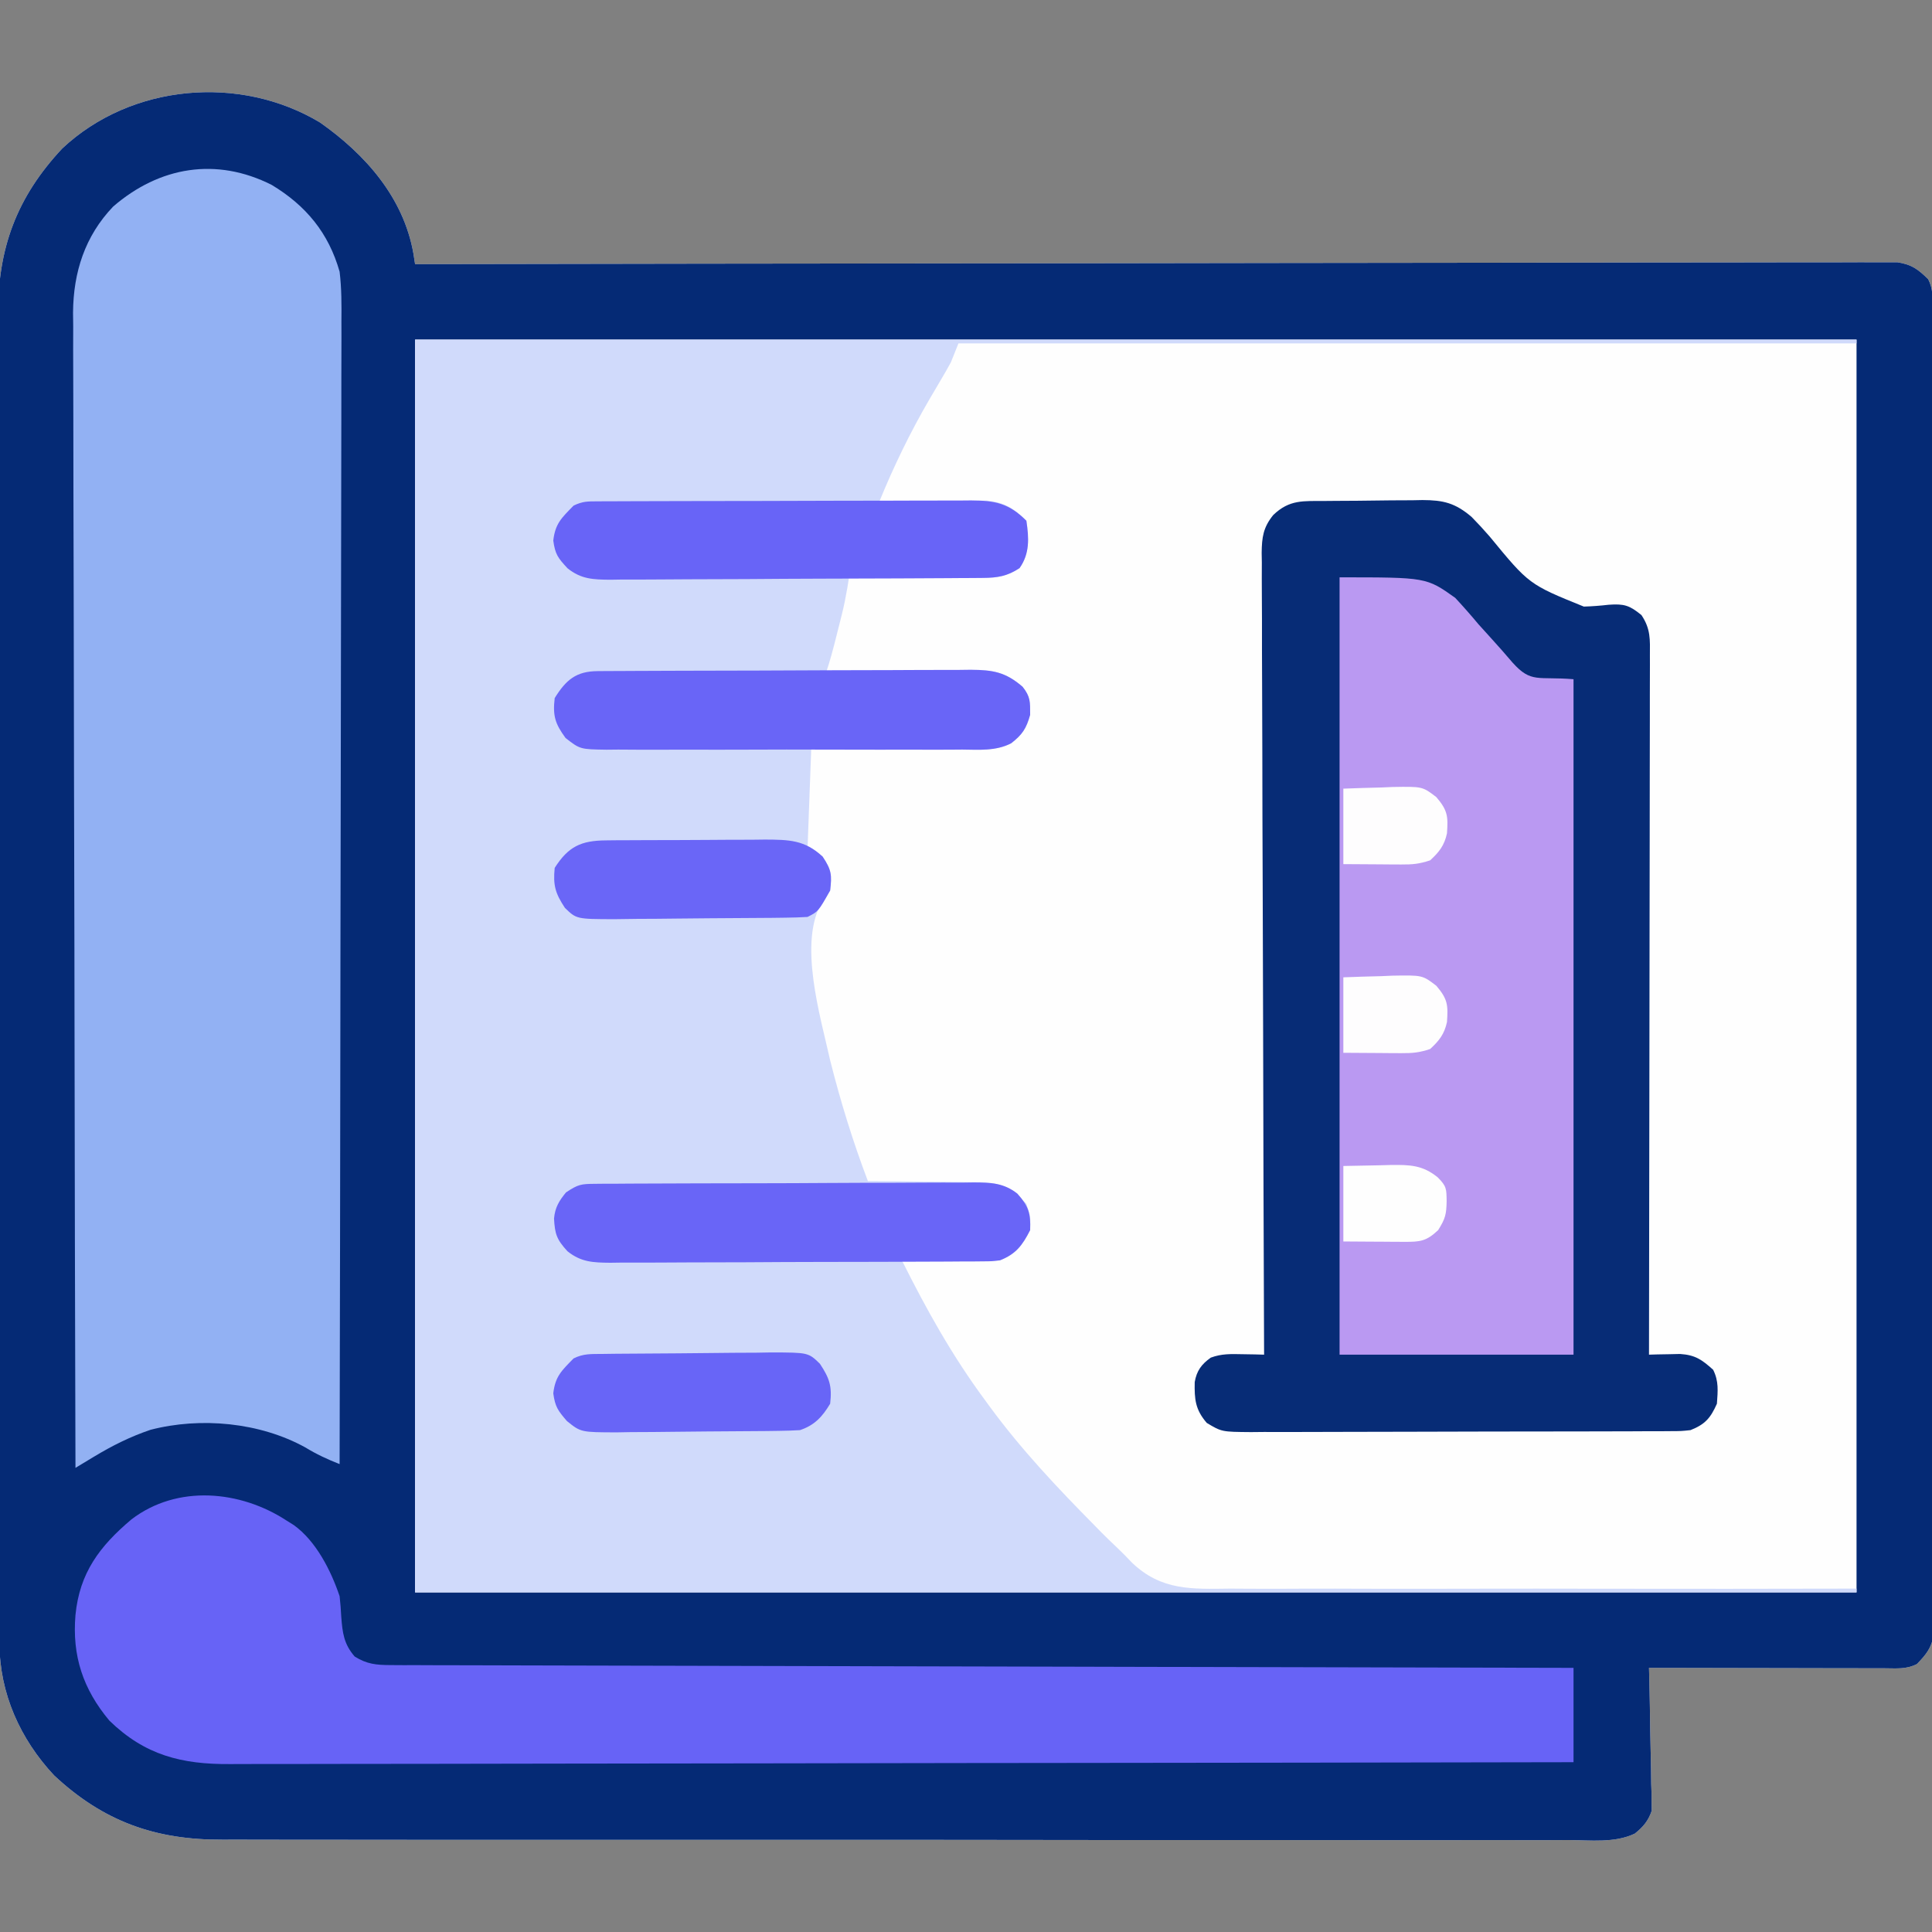 <?xml version="1.0" encoding="UTF-8"?>
<svg version="1.1" xmlns="http://www.w3.org/2000/svg" width="512" height="512">
<rect width="100%" height="100%" fill="#808080" stroke="none"/>
<path d="M0 0 C12.008 8.442 22.134 19.875 24.743 34.716 C24.888 35.646 25.034 36.577 25.184 37.535 C26.02 37.534 26.856 37.532 27.717 37.531 C77.235 37.441 126.754 37.372 176.272 37.331 C182.214 37.326 188.156 37.321 194.098 37.315 C195.281 37.314 196.464 37.313 197.683 37.312 C216.853 37.295 236.023 37.263 255.193 37.227 C274.854 37.189 294.515 37.167 314.176 37.159 C326.314 37.153 338.452 37.136 350.59 37.103 C358.906 37.082 367.223 37.076 375.539 37.081 C380.342 37.084 385.144 37.08 389.947 37.058 C394.341 37.039 398.734 37.038 403.128 37.052 C404.721 37.053 406.313 37.048 407.905 37.036 C410.065 37.02 412.224 37.028 414.384 37.043 C416.185 37.041 416.185 37.041 418.023 37.038 C421.817 37.635 423.468 38.874 426.184 41.535 C427.538 44.244 427.313 46.355 427.318 49.39 C427.322 50.644 427.327 51.899 427.331 53.192 C427.331 54.598 427.331 56.003 427.331 57.409 C427.334 58.892 427.338 60.375 427.342 61.858 C427.352 65.949 427.356 70.039 427.358 74.129 C427.362 78.535 427.372 82.941 427.381 87.347 C427.4 97.993 427.41 108.64 427.419 119.287 C427.424 124.296 427.429 129.306 427.434 134.316 C427.451 150.962 427.466 167.608 427.473 184.255 C427.475 188.577 427.477 192.898 427.479 197.22 C427.479 198.294 427.48 199.368 427.48 200.475 C427.489 217.886 427.514 235.297 427.546 252.708 C427.579 270.57 427.597 288.432 427.601 306.294 C427.603 316.329 427.612 326.363 427.637 336.397 C427.659 344.941 427.667 353.484 427.657 362.028 C427.653 366.389 427.655 370.75 427.674 375.111 C427.691 379.101 427.691 383.091 427.675 387.082 C427.673 388.527 427.677 389.973 427.689 391.418 C427.704 393.38 427.692 395.342 427.679 397.303 C427.68 398.394 427.681 399.484 427.682 400.608 C427.064 404.239 425.714 405.909 423.184 408.535 C420.306 409.974 417.838 409.655 414.623 409.649 C413.949 409.649 413.276 409.649 412.582 409.649 C410.353 409.648 408.124 409.641 405.895 409.633 C404.35 409.631 402.806 409.63 401.262 409.629 C397.195 409.625 393.128 409.615 389.06 409.604 C384.911 409.594 380.762 409.589 376.613 409.584 C368.47 409.573 360.327 409.556 352.184 409.535 C352.231 411.313 352.231 411.313 352.279 413.128 C352.388 417.535 352.456 421.942 352.513 426.35 C352.543 428.256 352.584 430.162 352.636 432.068 C352.709 434.811 352.743 437.553 352.77 440.297 C352.816 441.571 352.816 441.571 352.863 442.87 C352.864 444.071 352.864 444.071 352.865 445.296 C352.885 446.345 352.885 446.345 352.905 447.415 C351.993 450.094 350.632 451.7 348.429 453.455 C343.14 456 336.661 455.211 330.895 455.163 C329.307 455.168 327.719 455.176 326.131 455.185 C321.769 455.204 317.407 455.192 313.044 455.174 C308.338 455.161 303.633 455.176 298.927 455.188 C289.707 455.206 280.487 455.198 271.268 455.18 C263.771 455.166 256.275 455.162 248.778 455.165 C247.178 455.166 247.178 455.166 245.546 455.167 C243.379 455.168 241.212 455.169 239.045 455.17 C219.872 455.178 200.7 455.162 181.528 455.132 C162.936 455.103 144.344 455.096 125.752 455.112 C105.504 455.128 85.257 455.132 65.009 455.115 C62.848 455.113 60.687 455.111 58.526 455.109 C57.462 455.108 56.399 455.108 55.303 455.107 C47.822 455.101 40.341 455.104 32.86 455.111 C23.734 455.119 14.607 455.112 5.48 455.087 C0.827 455.074 -3.827 455.068 -8.481 455.079 C-12.748 455.089 -17.014 455.081 -21.281 455.058 C-22.818 455.053 -24.355 455.054 -25.892 455.063 C-43.678 455.159 -57.458 450.215 -70.492 438.02 C-79.456 428.438 -84.93 416.272 -84.951 403.147 C-84.955 401.849 -84.96 400.551 -84.964 399.214 C-84.964 397.776 -84.964 396.337 -84.964 394.899 C-84.967 393.369 -84.971 391.84 -84.975 390.31 C-84.985 386.105 -84.988 381.9 -84.991 377.695 C-84.995 373.161 -85.005 368.626 -85.013 364.092 C-85.033 353.139 -85.043 342.187 -85.052 331.234 C-85.056 326.074 -85.062 320.915 -85.067 315.755 C-85.084 298.6 -85.099 281.445 -85.106 264.29 C-85.108 259.839 -85.11 255.388 -85.112 250.937 C-85.112 249.83 -85.113 248.724 -85.113 247.584 C-85.121 229.668 -85.147 211.752 -85.179 193.836 C-85.212 175.436 -85.23 157.035 -85.233 138.635 C-85.236 128.307 -85.244 117.978 -85.27 107.65 C-85.292 98.852 -85.3 90.055 -85.29 81.258 C-85.285 76.772 -85.287 72.287 -85.307 67.801 C-85.324 63.688 -85.323 59.575 -85.308 55.461 C-85.305 53.98 -85.31 52.499 -85.322 51.017 C-85.455 33.378 -80.364 19.735 -68.297 6.859 C-50.077 -10.212 -21.298 -12.779 0 0 Z " fill="#FEFEFE" transform="translate(84.816,32.465)"/>
<path d="M0 0 C12.008 8.442 22.134 19.875 24.743 34.716 C24.888 35.646 25.034 36.577 25.184 37.535 C26.02 37.534 26.856 37.532 27.717 37.531 C77.235 37.441 126.754 37.372 176.272 37.331 C182.214 37.326 188.156 37.321 194.098 37.315 C195.281 37.314 196.464 37.313 197.683 37.312 C216.853 37.295 236.023 37.263 255.193 37.227 C274.854 37.189 294.515 37.167 314.176 37.159 C326.314 37.153 338.452 37.136 350.59 37.103 C358.906 37.082 367.223 37.076 375.539 37.081 C380.342 37.084 385.144 37.08 389.947 37.058 C394.341 37.039 398.734 37.038 403.128 37.052 C404.721 37.053 406.313 37.048 407.905 37.036 C410.065 37.02 412.224 37.028 414.384 37.043 C416.185 37.041 416.185 37.041 418.023 37.038 C421.817 37.635 423.468 38.874 426.184 41.535 C427.538 44.244 427.313 46.355 427.318 49.39 C427.322 50.644 427.327 51.899 427.331 53.192 C427.331 54.598 427.331 56.003 427.331 57.409 C427.334 58.892 427.338 60.375 427.342 61.858 C427.352 65.949 427.356 70.039 427.358 74.129 C427.362 78.535 427.372 82.941 427.381 87.347 C427.4 97.993 427.41 108.64 427.419 119.287 C427.424 124.296 427.429 129.306 427.434 134.316 C427.451 150.962 427.466 167.608 427.473 184.255 C427.475 188.577 427.477 192.898 427.479 197.22 C427.479 198.294 427.48 199.368 427.48 200.475 C427.489 217.886 427.514 235.297 427.546 252.708 C427.579 270.57 427.597 288.432 427.601 306.294 C427.603 316.329 427.612 326.363 427.637 336.397 C427.659 344.941 427.667 353.484 427.657 362.028 C427.653 366.389 427.655 370.75 427.674 375.111 C427.691 379.101 427.691 383.091 427.675 387.082 C427.673 388.527 427.677 389.973 427.689 391.418 C427.704 393.38 427.692 395.342 427.679 397.303 C427.68 398.394 427.681 399.484 427.682 400.608 C427.064 404.239 425.714 405.909 423.184 408.535 C420.306 409.974 417.838 409.655 414.623 409.649 C413.949 409.649 413.276 409.649 412.582 409.649 C410.353 409.648 408.124 409.641 405.895 409.633 C404.35 409.631 402.806 409.63 401.262 409.629 C397.195 409.625 393.128 409.615 389.06 409.604 C384.911 409.594 380.762 409.589 376.613 409.584 C368.47 409.573 360.327 409.556 352.184 409.535 C352.231 411.313 352.231 411.313 352.279 413.128 C352.388 417.535 352.456 421.942 352.513 426.35 C352.543 428.256 352.584 430.162 352.636 432.068 C352.709 434.811 352.743 437.553 352.77 440.297 C352.816 441.571 352.816 441.571 352.863 442.87 C352.864 444.071 352.864 444.071 352.865 445.296 C352.885 446.345 352.885 446.345 352.905 447.415 C351.993 450.094 350.632 451.7 348.429 453.455 C343.14 456 336.661 455.211 330.895 455.163 C329.307 455.168 327.719 455.176 326.131 455.185 C321.769 455.204 317.407 455.192 313.044 455.174 C308.338 455.161 303.633 455.176 298.927 455.188 C289.707 455.206 280.487 455.198 271.268 455.18 C263.771 455.166 256.275 455.162 248.778 455.165 C247.178 455.166 247.178 455.166 245.546 455.167 C243.379 455.168 241.212 455.169 239.045 455.17 C219.872 455.178 200.7 455.162 181.528 455.132 C162.936 455.103 144.344 455.096 125.752 455.112 C105.504 455.128 85.257 455.132 65.009 455.115 C62.848 455.113 60.687 455.111 58.526 455.109 C57.462 455.108 56.399 455.108 55.303 455.107 C47.822 455.101 40.341 455.104 32.86 455.111 C23.734 455.119 14.607 455.112 5.48 455.087 C0.827 455.074 -3.827 455.068 -8.481 455.079 C-12.748 455.089 -17.014 455.081 -21.281 455.058 C-22.818 455.053 -24.355 455.054 -25.892 455.063 C-43.678 455.159 -57.458 450.215 -70.492 438.02 C-79.456 428.438 -84.93 416.272 -84.951 403.147 C-84.955 401.849 -84.96 400.551 -84.964 399.214 C-84.964 397.776 -84.964 396.337 -84.964 394.899 C-84.967 393.369 -84.971 391.84 -84.975 390.31 C-84.985 386.105 -84.988 381.9 -84.991 377.695 C-84.995 373.161 -85.005 368.626 -85.013 364.092 C-85.033 353.139 -85.043 342.187 -85.052 331.234 C-85.056 326.074 -85.062 320.915 -85.067 315.755 C-85.084 298.6 -85.099 281.445 -85.106 264.29 C-85.108 259.839 -85.11 255.388 -85.112 250.937 C-85.112 249.83 -85.113 248.724 -85.113 247.584 C-85.121 229.668 -85.147 211.752 -85.179 193.836 C-85.212 175.436 -85.23 157.035 -85.233 138.635 C-85.236 128.307 -85.244 117.978 -85.27 107.65 C-85.292 98.852 -85.3 90.055 -85.29 81.258 C-85.285 76.772 -85.287 72.287 -85.307 67.801 C-85.324 63.688 -85.323 59.575 -85.308 55.461 C-85.305 53.98 -85.31 52.499 -85.322 51.017 C-85.455 33.378 -80.364 19.735 -68.297 6.859 C-50.077 -10.212 -21.298 -12.779 0 0 Z M25.184 57.535 C25.184 167.095 25.184 276.655 25.184 389.535 C151.244 389.535 277.304 389.535 407.184 389.535 C407.184 279.975 407.184 170.415 407.184 57.535 C281.124 57.535 155.064 57.535 25.184 57.535 Z " fill="#052A75" transform="translate(84.816,32.465)"/>
<path d="M0 0 C126.06 0 252.12 0 382 0 C382 0.33 382 0.66 382 1 C303.46 1 224.92 1 144 1 C143.34 2.65 142.68 4.3 142 6 C141.172 7.523 140.313 9.03 139.426 10.52 C138.926 11.37 138.426 12.221 137.911 13.097 C137.384 13.993 136.856 14.889 136.312 15.812 C131.17 24.654 126.871 33.539 123 43 C124.415 42.976 124.415 42.976 125.858 42.952 C129.371 42.901 132.884 42.864 136.397 42.835 C137.915 42.82 139.433 42.8 140.951 42.774 C143.138 42.737 145.324 42.72 147.512 42.707 C148.826 42.691 150.141 42.676 151.495 42.659 C156.202 43.117 158.707 44.707 162 48 C162.69 52.605 162.921 56.698 160.188 60.562 C157.086 62.6 154.615 63.125 150.988 63.114 C150.187 63.113 149.386 63.113 148.561 63.113 C147.702 63.108 146.843 63.103 145.957 63.098 C145.073 63.096 144.19 63.095 143.279 63.093 C140.457 63.088 137.635 63.075 134.812 63.062 C132.899 63.057 130.986 63.053 129.072 63.049 C124.381 63.038 119.691 63.021 115 63 C114.782 64.362 114.782 64.362 114.559 65.751 C114.137 68.201 113.668 70.573 113.062 72.98 C112.89 73.669 112.717 74.358 112.539 75.068 C112.272 76.117 112.272 76.117 112 77.188 C111.822 77.898 111.644 78.609 111.461 79.342 C110.724 82.265 109.954 85.139 109 88 C109.844 87.987 109.844 87.987 110.706 87.973 C116.578 87.884 122.451 87.824 128.324 87.78 C130.514 87.76 132.704 87.733 134.894 87.698 C138.047 87.65 141.199 87.627 144.352 87.609 C145.327 87.589 146.302 87.568 147.307 87.547 C153.209 87.545 156.483 88.108 161 92 C163.094 94.64 163 96.012 163 99.438 C161.982 103.064 160.976 104.672 158.025 106.979 C153.743 109.138 148.943 108.6 144.258 108.488 C143.134 108.481 142.011 108.474 140.853 108.467 C137.276 108.439 133.701 108.376 130.125 108.312 C127.695 108.287 125.266 108.265 122.836 108.244 C116.89 108.193 110.947 108.096 105 108 C104.67 116.91 104.34 125.82 104 135 C105.98 135.99 105.98 135.99 108 137 C110.356 140.534 110.49 141.836 110 146 C109.343 146.924 108.685 147.849 108.008 148.801 C101.343 159.42 107.453 179.481 110 191 C112.731 201.872 116.025 212.523 120 223 C121.059 223.004 122.118 223.008 123.209 223.012 C127.157 223.034 131.104 223.089 135.051 223.153 C136.756 223.176 138.461 223.19 140.167 223.196 C142.625 223.205 145.081 223.246 147.539 223.293 C148.296 223.289 149.052 223.285 149.831 223.281 C155.5 223.436 158.077 224.878 162 229 C163.125 232.438 163.125 232.438 163 236 C160.946 240.032 159.233 242.401 155 244 C152.159 244.227 152.159 244.227 148.922 244.195 C147.182 244.186 147.182 244.186 145.406 244.176 C143.596 244.151 143.596 244.151 141.75 244.125 C139.917 244.111 139.917 244.111 138.047 244.098 C135.031 244.074 132.016 244.041 129 244 C135.491 257.009 142.35 269.305 151 281 C151.632 281.865 151.632 281.865 152.277 282.748 C160.616 294.119 170.172 304.235 180.062 314.25 C180.699 314.899 181.335 315.549 181.991 316.218 C183.246 317.475 184.521 318.714 185.817 319.929 C187.236 321.275 188.618 322.662 189.953 324.092 C197.775 331.594 205.868 331.121 216.026 331 C217.84 331.008 219.654 331.019 221.469 331.033 C226.369 331.062 231.268 331.042 236.169 331.013 C241.299 330.991 246.429 331.014 251.56 331.033 C261.263 331.061 270.967 331.049 280.671 331.022 C291.723 330.993 302.775 331.009 313.827 331.029 C336.551 331.07 359.275 331.054 382 331 C382 331.33 382 331.66 382 332 C255.94 332 129.88 332 0 332 C0 222.44 0 112.88 0 0 Z " fill="#D0DAFB" transform="translate(110,90)"/>
<path d="M0 0 C0.915 -0.008 1.83 -0.016 2.773 -0.024 C4.713 -0.038 6.654 -0.049 8.594 -0.057 C11.553 -0.074 14.51 -0.118 17.469 -0.162 C19.354 -0.172 21.24 -0.181 23.125 -0.188 C24.006 -0.205 24.888 -0.223 25.796 -0.241 C31.331 -0.221 34.47 0.519 38.828 4.238 C40.47 5.91 42.058 7.636 43.594 9.406 C54.036 22.109 54.036 22.109 68.556 27.988 C70.786 27.929 72.959 27.754 75.176 27.5 C79.279 27.206 80.681 27.68 83.828 30.238 C86.282 33.919 86.102 36.671 86.069 40.926 C86.07 41.717 86.072 42.507 86.074 43.322 C86.077 45.98 86.066 48.638 86.055 51.296 C86.055 53.198 86.055 55.099 86.056 57.001 C86.057 62.173 86.045 67.344 86.031 72.515 C86.018 77.916 86.017 83.317 86.015 88.718 C86.009 98.95 85.992 109.182 85.972 119.413 C85.95 131.06 85.939 142.707 85.929 154.353 C85.908 178.315 85.873 202.277 85.828 226.238 C86.956 226.206 86.956 226.206 88.107 226.172 C89.095 226.155 90.083 226.139 91.102 226.121 C92.57 226.088 92.57 226.088 94.068 226.055 C98.117 226.324 99.84 227.564 102.828 230.238 C104.36 233.303 104.058 235.855 103.828 239.238 C102.128 243.063 100.681 244.708 96.828 246.238 C94.398 246.496 94.398 246.496 91.635 246.506 C90.06 246.519 90.06 246.519 88.453 246.532 C86.733 246.53 86.733 246.53 84.979 246.529 C83.161 246.539 83.161 246.539 81.307 246.549 C77.986 246.565 74.666 246.572 71.346 246.573 C69.271 246.574 67.196 246.578 65.121 246.584 C57.879 246.602 50.637 246.61 43.395 246.609 C36.648 246.608 29.901 246.629 23.154 246.66 C17.358 246.687 11.561 246.697 5.765 246.696 C2.305 246.695 -1.156 246.701 -4.616 246.722 C-8.475 246.745 -12.334 246.736 -16.193 246.724 C-17.338 246.735 -18.482 246.747 -19.662 246.758 C-27.406 246.696 -27.406 246.696 -31.358 244.333 C-34.412 240.806 -34.654 238.066 -34.559 233.504 C-34.048 230.515 -32.768 228.776 -30.296 227.023 C-27.435 225.966 -24.978 226.053 -21.938 226.117 C-20.858 226.135 -19.778 226.152 -18.665 226.17 C-17.842 226.193 -17.02 226.215 -16.172 226.238 C-16.176 225.115 -16.181 223.992 -16.186 222.835 C-16.297 195.519 -16.379 168.203 -16.431 140.887 C-16.457 127.677 -16.492 114.468 -16.549 101.258 C-16.599 89.746 -16.631 78.233 -16.642 66.721 C-16.649 60.624 -16.664 54.527 -16.701 48.431 C-16.734 42.693 -16.745 36.956 -16.737 31.219 C-16.739 29.112 -16.749 27.005 -16.768 24.899 C-16.793 22.023 -16.787 19.149 -16.773 16.274 C-16.788 15.439 -16.802 14.605 -16.817 13.745 C-16.764 9.6 -16.408 7.017 -13.759 3.736 C-9.429 -0.444 -5.76 0.048 0 0 Z " fill="#072C76" transform="translate(351.172,132.762)"/>
<path d="M0 0 C9.103 5.484 15.085 12.748 18 23 C18.535 27.409 18.524 31.763 18.481 36.199 C18.484 37.498 18.488 38.797 18.491 40.135 C18.5 43.716 18.484 47.296 18.464 50.876 C18.447 54.747 18.453 58.617 18.456 62.487 C18.458 69.185 18.445 75.882 18.423 82.579 C18.39 92.262 18.38 101.945 18.375 111.628 C18.366 127.34 18.34 143.052 18.302 158.764 C18.265 174.023 18.237 189.281 18.22 204.54 C18.218 205.951 18.218 205.951 18.217 207.392 C18.211 212.114 18.206 216.836 18.201 221.559 C18.16 260.706 18.089 299.853 18 339 C14.757 337.733 11.846 336.376 8.875 334.562 C-3.14 327.948 -18.778 326.461 -32.117 329.914 C-37.557 331.759 -42.3 334.142 -47.206 337.105 C-48.105 337.647 -49.003 338.188 -49.929 338.747 C-50.954 339.367 -50.954 339.367 -52 340 C-52.115 299.948 -52.203 259.896 -52.255 219.843 C-52.262 215.112 -52.268 210.381 -52.275 205.649 C-52.276 204.708 -52.277 203.766 -52.279 202.795 C-52.3 187.555 -52.34 172.315 -52.386 157.075 C-52.433 141.431 -52.46 125.787 -52.47 110.143 C-52.477 100.494 -52.499 90.846 -52.54 81.197 C-52.566 74.575 -52.574 67.954 -52.568 61.332 C-52.564 57.515 -52.569 53.698 -52.596 49.881 C-52.625 45.734 -52.615 41.587 -52.601 37.44 C-52.616 36.245 -52.63 35.05 -52.645 33.82 C-52.551 23.143 -49.505 13.591 -42.023 5.75 C-29.737 -4.876 -14.665 -7.401 0 0 Z " fill="#92B1F3" transform="translate(72,49)"/>
<path d="M0 0 C0.614 0.383 1.227 0.766 1.859 1.16 C7.776 5.415 11.708 13.218 14 20 C14.207 21.827 14.352 23.663 14.438 25.5 C14.768 29.73 15.121 32.695 18 36 C21.211 38.012 23.719 38.253 27.474 38.262 C28.593 38.269 29.712 38.277 30.866 38.284 C32.095 38.282 33.325 38.28 34.591 38.278 C36.551 38.287 36.551 38.287 38.549 38.296 C42.177 38.312 45.805 38.315 49.433 38.317 C53.345 38.32 57.256 38.336 61.168 38.349 C67.945 38.372 74.723 38.387 81.5 38.397 C91.3 38.411 101.099 38.437 110.898 38.465 C126.797 38.51 142.695 38.547 158.593 38.578 C174.038 38.608 189.483 38.643 204.928 38.683 C206.356 38.686 206.356 38.686 207.812 38.69 C212.587 38.702 217.362 38.715 222.137 38.727 C261.758 38.831 301.379 38.92 341 39 C341 47.25 341 55.5 341 64 C294.162 64.091 247.324 64.162 200.485 64.204 C194.955 64.209 189.425 64.214 183.896 64.22 C182.244 64.221 182.244 64.221 180.559 64.223 C162.735 64.24 144.91 64.272 127.085 64.309 C108.795 64.346 90.505 64.368 72.214 64.376 C60.928 64.382 49.643 64.399 38.357 64.432 C30.617 64.453 22.878 64.459 15.138 64.454 C10.673 64.451 6.209 64.455 1.744 64.477 C-2.348 64.496 -6.439 64.497 -10.53 64.484 C-12.007 64.482 -13.483 64.487 -14.96 64.5 C-27.863 64.603 -37.587 62.143 -47 53 C-54.002 44.637 -56.917 35.834 -56 25 C-54.918 13.84 -49.606 6.778 -41.172 -0.34 C-28.971 -9.666 -12.24 -8.026 0 0 Z " fill="#6763F6" transform="translate(76,403)"/>
<path d="M0 0 C23 0 23 0 30.645 5.434 C32.787 7.738 34.807 10.026 36.812 12.438 C37.889 13.639 38.972 14.835 40.061 16.025 C42.026 18.184 43.95 20.369 45.843 22.592 C50.797 28.123 52.522 26.21 62 27 C62 86.07 62 145.14 62 206 C41.54 206 21.08 206 0 206 C0 138.02 0 70.04 0 0 Z " fill="#BA99F2" transform="translate(355,153)"/>
<path d="M0 0 C0.928 -0.007 1.856 -0.014 2.812 -0.022 C3.834 -0.024 4.855 -0.027 5.907 -0.03 C6.98 -0.036 8.054 -0.043 9.16 -0.05 C12.724 -0.07 16.287 -0.081 19.852 -0.091 C21.067 -0.095 22.282 -0.099 23.534 -0.103 C29.967 -0.124 36.399 -0.139 42.831 -0.148 C49.481 -0.159 56.13 -0.193 62.779 -0.233 C67.887 -0.259 72.994 -0.268 78.102 -0.271 C80.554 -0.276 83.005 -0.288 85.456 -0.306 C88.887 -0.331 92.316 -0.33 95.747 -0.323 C96.76 -0.336 97.773 -0.348 98.817 -0.362 C104.73 -0.318 108.064 0.241 112.586 4.147 C114.68 6.787 114.586 8.159 114.586 11.585 C113.561 15.237 112.529 16.799 109.56 19.116 C105.514 21.229 101.076 20.838 96.611 20.794 C95.516 20.803 94.421 20.812 93.293 20.821 C89.68 20.843 86.069 20.828 82.457 20.811 C79.944 20.815 77.431 20.819 74.918 20.826 C69.655 20.833 64.392 20.823 59.129 20.799 C53.051 20.772 46.973 20.781 40.895 20.808 C35.038 20.834 29.181 20.831 23.323 20.816 C20.835 20.813 18.347 20.817 15.858 20.829 C12.382 20.841 8.907 20.822 5.431 20.794 C4.402 20.804 3.373 20.814 2.312 20.825 C-4.674 20.721 -4.674 20.721 -8.529 17.732 C-11.299 13.934 -11.96 11.88 -11.414 7.147 C-8.403 2.281 -5.695 0.03 0 0 Z " fill="#6965F7" transform="translate(158.414,177.853)"/>
<path d="M0 0 C1.419 -0.015 1.419 -0.015 2.867 -0.03 C4.422 -0.031 4.422 -0.031 6.008 -0.032 C7.101 -0.041 8.194 -0.049 9.32 -0.057 C12.944 -0.082 16.567 -0.09 20.19 -0.097 C22.705 -0.106 25.22 -0.115 27.735 -0.124 C33.012 -0.141 38.288 -0.149 43.565 -0.151 C49.658 -0.155 55.749 -0.185 61.842 -0.227 C67.708 -0.266 73.574 -0.277 79.441 -0.278 C81.934 -0.282 84.427 -0.295 86.92 -0.316 C90.408 -0.342 93.895 -0.338 97.383 -0.325 C98.413 -0.34 99.444 -0.355 100.505 -0.37 C105.026 -0.324 108.362 -0.261 112.007 2.597 C115.005 5.966 115.547 7.779 115.39 12.274 C113.325 16.327 111.605 18.606 107.39 20.274 C105.181 20.534 105.181 20.534 102.735 20.548 C101.804 20.558 100.873 20.568 99.914 20.579 C98.9 20.579 97.886 20.58 96.841 20.581 C95.768 20.589 94.694 20.597 93.588 20.606 C90.035 20.63 86.482 20.639 82.929 20.645 C80.46 20.654 77.992 20.663 75.523 20.673 C70.346 20.689 65.17 20.697 59.993 20.7 C53.36 20.705 46.727 20.743 40.093 20.788 C34.994 20.818 29.895 20.825 24.795 20.826 C22.35 20.831 19.904 20.843 17.459 20.864 C14.038 20.891 10.618 20.886 7.197 20.874 C6.187 20.888 5.177 20.903 4.136 20.918 C-0.402 20.871 -3.607 20.778 -7.229 17.866 C-10.102 14.739 -10.563 13.275 -10.786 9.204 C-10.519 6.268 -9.463 4.524 -7.61 2.274 C-4.432 0.156 -3.641 0.021 0 0 Z " fill="#6965F7" transform="translate(157.61,313.726)"/>
<path d="M0 0 C1.394 -0.009 1.394 -0.009 2.817 -0.017 C4.351 -0.019 4.351 -0.019 5.916 -0.021 C6.991 -0.026 8.066 -0.031 9.174 -0.036 C12.742 -0.05 16.311 -0.057 19.88 -0.063 C22.354 -0.068 24.828 -0.074 27.301 -0.08 C32.494 -0.09 37.687 -0.096 42.88 -0.1 C49.538 -0.104 56.196 -0.129 62.854 -0.158 C67.966 -0.176 73.078 -0.182 78.19 -0.183 C80.645 -0.186 83.1 -0.194 85.555 -0.207 C88.988 -0.224 92.421 -0.223 95.854 -0.216 C96.871 -0.225 97.887 -0.234 98.935 -0.244 C105.306 -0.206 108.946 0.507 113.579 5.14 C114.269 9.745 114.5 13.839 111.767 17.703 C108.487 19.858 105.875 20.268 102.045 20.294 C100.651 20.307 100.651 20.307 99.228 20.32 C97.702 20.327 97.702 20.327 96.144 20.333 C95.071 20.341 93.997 20.35 92.891 20.358 C89.333 20.383 85.774 20.399 82.216 20.414 C81.001 20.419 79.787 20.425 78.536 20.43 C72.11 20.457 65.684 20.476 59.258 20.491 C52.617 20.507 45.976 20.552 39.334 20.603 C34.231 20.637 29.127 20.648 24.024 20.654 C21.575 20.66 19.127 20.676 16.679 20.7 C13.253 20.731 9.828 20.731 6.402 20.724 C5.39 20.74 4.379 20.757 3.337 20.774 C-1.207 20.733 -4.412 20.65 -8.035 17.729 C-10.583 14.964 -11.297 14.046 -11.796 10.39 C-11.274 5.865 -9.579 4.373 -6.421 1.14 C-4.058 -0.041 -2.635 0.01 0 0 Z " fill="#6864F7" transform="translate(158.421,132.86)"/>
<path d="M0 0 C1.682 -0.019 1.682 -0.019 3.399 -0.039 C4.606 -0.041 5.813 -0.043 7.057 -0.045 C8.302 -0.052 9.548 -0.059 10.831 -0.066 C13.465 -0.076 16.099 -0.081 18.734 -0.08 C21.43 -0.08 24.126 -0.094 26.823 -0.121 C30.714 -0.158 34.604 -0.168 38.495 -0.17 C39.698 -0.185 40.901 -0.199 42.141 -0.214 C48.495 -0.179 52.658 -0.134 57.409 4.291 C59.765 7.825 59.899 9.126 59.409 13.291 C56.251 18.869 56.251 18.869 53.409 20.291 C51.495 20.407 49.578 20.46 47.661 20.483 C46.456 20.499 45.251 20.516 44.01 20.532 C38.497 20.576 32.984 20.618 27.47 20.641 C24.559 20.654 21.649 20.682 18.738 20.723 C15.221 20.772 11.705 20.797 8.188 20.804 C6.2 20.814 4.212 20.848 2.224 20.883 C-7.818 20.859 -7.818 20.859 -10.889 17.883 C-13.42 14.029 -14.048 11.946 -13.591 7.291 C-9.979 1.614 -6.586 0.051 0 0 Z " fill="#6A66F7" transform="translate(160.591,222.709)"/>
<path d="M0 0 C1.777 -0.024 1.777 -0.024 3.591 -0.049 C9.012 -0.093 14.434 -0.135 19.855 -0.157 C22.718 -0.171 25.58 -0.198 28.442 -0.239 C32.562 -0.298 36.681 -0.316 40.802 -0.331 C42.082 -0.353 43.362 -0.376 44.681 -0.399 C54.558 -0.376 54.558 -0.376 57.628 2.601 C60.177 6.451 60.883 8.526 60.344 13.193 C58.291 16.625 56.216 18.902 52.344 20.193 C50.49 20.306 48.632 20.362 46.775 20.386 C45.633 20.402 44.492 20.418 43.315 20.434 C38.099 20.479 32.884 20.52 27.667 20.543 C24.916 20.556 22.164 20.584 19.413 20.625 C15.446 20.684 11.48 20.702 7.512 20.716 C6.284 20.739 5.056 20.762 3.79 20.785 C-5.727 20.761 -5.727 20.761 -9.416 17.785 C-11.803 15.022 -12.545 14.007 -13.031 10.443 C-12.508 5.917 -10.813 4.426 -7.656 1.193 C-5.006 -0.132 -2.967 0.036 0 0 Z " fill="#6865F7" transform="translate(159.656,358.807)"/>
<path d="M0 0 C3.197 -0.062 6.394 -0.124 9.688 -0.188 C11.185 -0.228 11.185 -0.228 12.714 -0.27 C17.639 -0.316 21.018 -0.244 25 3 C27.382 5.382 27.32 6.05 27.375 9.312 C27.307 12.814 27.052 13.917 25.125 17 C22.015 19.927 20.375 20.123 16.211 20.098 C15.27 20.094 14.329 20.091 13.359 20.088 C11.882 20.075 11.882 20.075 10.375 20.062 C9.382 20.058 8.39 20.053 7.367 20.049 C4.911 20.037 2.456 20.019 0 20 C0 13.4 0 6.8 0 0 Z " fill="#FEFEFE" transform="translate(356,309)"/>
<path d="M0 0 C3.376 -0.135 6.747 -0.234 10.125 -0.312 C11.076 -0.354 12.028 -0.396 13.008 -0.439 C20.97 -0.578 20.97 -0.578 24.641 2.238 C27.686 5.803 27.771 7.365 27.465 11.844 C26.774 15.047 25.392 16.813 23 19 C20.117 19.961 18.323 20.117 15.332 20.098 C14.527 20.095 13.723 20.093 12.894 20.09 C11.369 20.076 11.369 20.076 9.812 20.062 C4.955 20.032 4.955 20.032 0 20 C0 13.4 0 6.8 0 0 Z " fill="#FEFDFE" transform="translate(356,259)"/>
<path d="M0 0 C3.376 -0.135 6.747 -0.234 10.125 -0.312 C11.076 -0.354 12.028 -0.396 13.008 -0.439 C20.97 -0.578 20.97 -0.578 24.641 2.238 C27.686 5.803 27.771 7.365 27.465 11.844 C26.774 15.047 25.392 16.813 23 19 C20.117 19.961 18.323 20.117 15.332 20.098 C14.527 20.095 13.723 20.093 12.894 20.09 C11.369 20.076 11.369 20.076 9.812 20.062 C4.955 20.032 4.955 20.032 0 20 C0 13.4 0 6.8 0 0 Z " fill="#FEFDFE" transform="translate(356,209)"/>
</svg>

